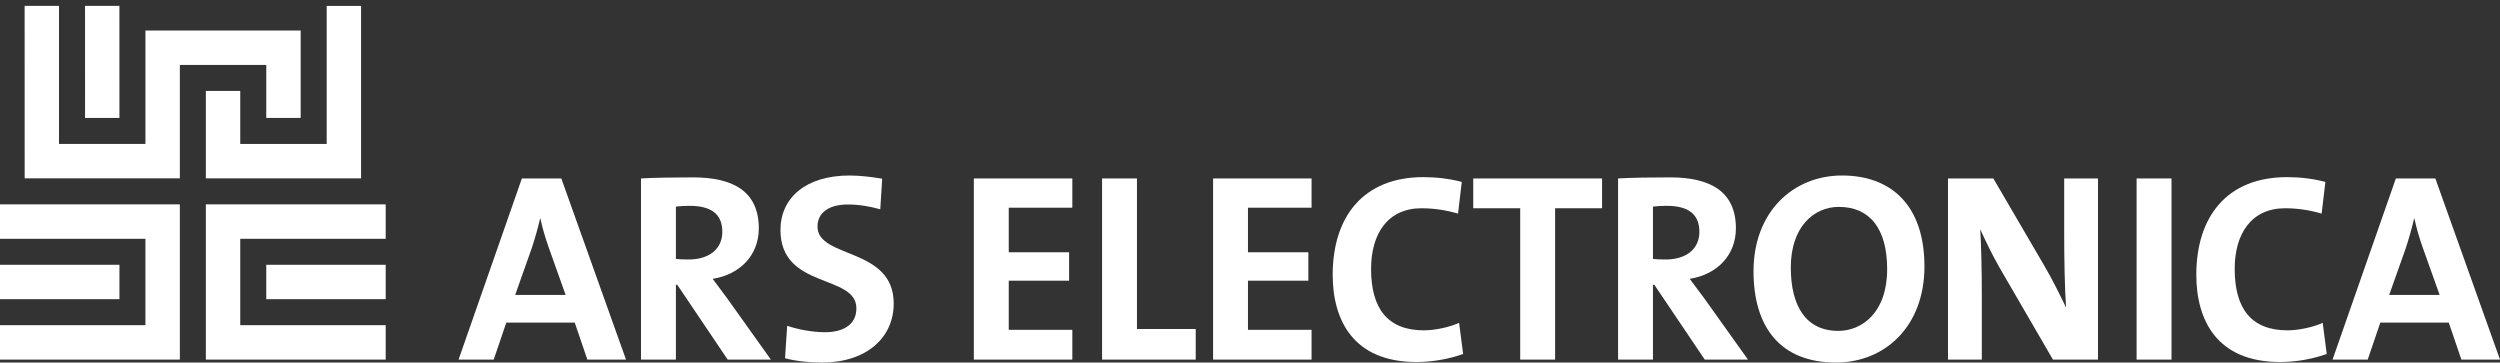 <svg width="331" height="48" viewBox="0 0 331 48" fill="none" xmlns="http://www.w3.org/2000/svg">
<rect x="0" y="0" width="331" height="48" fill="#333333" stroke="none"/>
<path d="M0 47.609V43.054H19.256V31.616H0V27.058H23.811V47.609H0Z" fill="white"/>
<path d="M0 35.056H15.813V39.611H0V35.056Z" fill="white"/>
<path d="M3.261 0.781H7.812V19.06H19.257V4.04H39.809V15.617H35.254V8.598H23.812V23.615H3.264L3.261 0.781Z" fill="white"/>
<path d="M11.257 0.781H15.809L15.812 15.617H11.261L11.257 0.781Z" fill="white"/>
<path d="M51.065 47.609V43.054H31.809V31.616H51.065V27.058H27.254V47.609H51.065Z" fill="white"/>
<path d="M51.065 35.056H35.253V39.611H51.065V35.056Z" fill="white"/>
<path d="M27.254 12.04H31.809V19.059H43.254V0.783H47.805V23.614H27.254V12.04Z" fill="white"/>
<path fill-rule="evenodd" clip-rule="evenodd" d="M74.888 39.048H68.209L70.376 32.938C70.837 31.55 71.228 30.165 71.514 28.925H71.547C71.833 30.271 72.188 31.445 72.649 32.76L74.888 39.048ZM82.883 47.609L74.319 23.627H69.097L60.714 47.609H65.367L67.035 42.709H76.095L77.766 47.609H82.883Z" fill="white"/>
<path fill-rule="evenodd" clip-rule="evenodd" d="M95.635 30.698C95.635 32.937 93.928 34.358 91.156 34.358C90.449 34.358 89.811 34.322 89.489 34.286V27.356C89.949 27.287 90.626 27.251 91.301 27.251C94.215 27.251 95.635 28.389 95.635 30.698ZM102.065 47.612L96.309 39.545C95.708 38.729 95.03 37.805 94.356 36.917C97.98 36.348 100.467 33.789 100.467 30.234C100.467 25.334 97.056 23.485 91.764 23.485C88.992 23.485 86.752 23.521 84.868 23.627V47.612H89.489V37.7H89.666L96.346 47.612H102.065Z" fill="white"/>
<path fill-rule="evenodd" clip-rule="evenodd" d="M118.327 40.184C118.327 32.686 108.237 34.287 108.237 29.989C108.237 28.282 109.589 27.075 112.253 27.075C113.706 27.075 115.2 27.325 116.548 27.713L116.801 23.665C115.377 23.415 113.815 23.237 112.463 23.237C106.708 23.237 103.334 26.187 103.334 30.449C103.334 38.336 113.387 36.241 113.387 40.825C113.387 43.029 111.579 43.986 109.23 43.986C107.491 43.986 105.57 43.595 104.222 43.134L103.939 47.433C105.429 47.824 107.135 47.998 108.842 47.998C114.739 47.998 118.327 44.696 118.327 40.184Z" fill="white"/>
<path fill-rule="evenodd" clip-rule="evenodd" d="M141.977 47.611V43.668H133.558V37.163H141.549V33.4H133.558V27.5H141.977V23.629H128.937V47.611H141.977Z" fill="white"/>
<path fill-rule="evenodd" clip-rule="evenodd" d="M158.313 47.611V43.559H150.532V23.629H145.914V47.611H158.313Z" fill="white"/>
<path fill-rule="evenodd" clip-rule="evenodd" d="M173.65 47.611V43.668H165.231V37.163H173.226V33.4H165.231V27.5H173.65V23.629H160.613V47.611H173.65Z" fill="white"/>
<path fill-rule="evenodd" clip-rule="evenodd" d="M193.718 46.865L193.185 42.744C191.942 43.313 189.985 43.737 188.532 43.737C183.697 43.737 181.53 40.827 181.53 35.601C181.53 30.947 183.733 27.573 188.209 27.573C189.844 27.573 191.478 27.823 193.044 28.28L193.537 24.09C191.978 23.662 190.163 23.452 188.459 23.452C180.428 23.452 176.448 28.78 176.448 36.383C176.448 42.352 179.152 47.93 187.535 47.93C189.775 47.93 191.942 47.503 193.718 46.865Z" fill="white"/>
<path fill-rule="evenodd" clip-rule="evenodd" d="M212.113 27.573V23.629H195.057V27.573H201.276V47.611H205.897V27.573H212.113Z" fill="white"/>
<path fill-rule="evenodd" clip-rule="evenodd" d="M224.998 30.698C224.998 32.937 223.295 34.358 220.519 34.358C219.812 34.358 219.174 34.322 218.851 34.286V27.356C219.315 27.287 219.989 27.251 220.664 27.251C223.577 27.251 224.998 28.389 224.998 30.698ZM231.431 47.612L225.676 39.545C225.071 38.729 224.396 37.805 223.719 36.917C227.343 36.348 229.833 33.789 229.833 30.234C229.833 25.334 226.419 23.485 221.127 23.485C218.355 23.485 216.115 23.521 214.234 23.627V47.612H218.851V37.7H219.032L225.709 47.612H231.431Z" fill="white"/>
<path fill-rule="evenodd" clip-rule="evenodd" d="M249.86 35.637C249.86 41.393 246.518 43.81 243.391 43.81C239.092 43.81 237.102 40.505 237.102 35.423C237.102 30.023 240.158 27.392 243.463 27.392C247.587 27.392 249.86 30.309 249.86 35.637ZM254.796 35.282C254.796 27.076 250.284 23.235 243.89 23.235C237.461 23.235 232.166 27.997 232.166 35.92C232.166 43.346 235.754 48 243.075 48C249.577 48 254.796 43.205 254.796 35.282Z" fill="white"/>
<path fill-rule="evenodd" clip-rule="evenodd" d="M277.775 47.611V23.629H273.299V31.092C273.299 34.038 273.368 38.304 273.549 40.718C272.661 38.906 271.701 36.916 270.599 35.068L263.919 23.629H257.914V47.611H262.393V39.051C262.393 36.17 262.321 32.404 262.179 30.345C262.89 31.907 263.742 33.683 264.774 35.495L271.809 47.611H277.775Z" fill="white"/>
<path fill-rule="evenodd" clip-rule="evenodd" d="M287.507 23.628H282.886V47.61H287.507V23.628Z" fill="white"/>
<path fill-rule="evenodd" clip-rule="evenodd" d="M308.059 46.865L307.526 42.744C306.283 43.313 304.329 43.737 302.872 43.737C298.041 43.737 295.873 40.827 295.873 35.601C295.873 30.947 298.077 27.573 302.55 27.573C304.188 27.573 305.819 27.823 307.384 28.28L307.881 24.09C306.319 23.662 304.507 23.452 302.803 23.452C294.768 23.452 290.792 28.78 290.792 36.383C290.792 42.352 293.492 47.93 301.876 47.93C304.115 47.93 306.283 47.503 308.059 46.865Z" fill="white"/>
<path fill-rule="evenodd" clip-rule="evenodd" d="M323.008 39.048H316.329L318.496 32.938C318.956 31.55 319.344 30.165 319.631 28.925H319.667C319.953 30.271 320.305 31.445 320.765 32.76L323.008 39.048ZM331 47.609L322.439 23.627H317.213L308.83 47.609H313.487L315.155 42.709H324.215L325.886 47.609H331Z" fill="white"/>
</svg>
